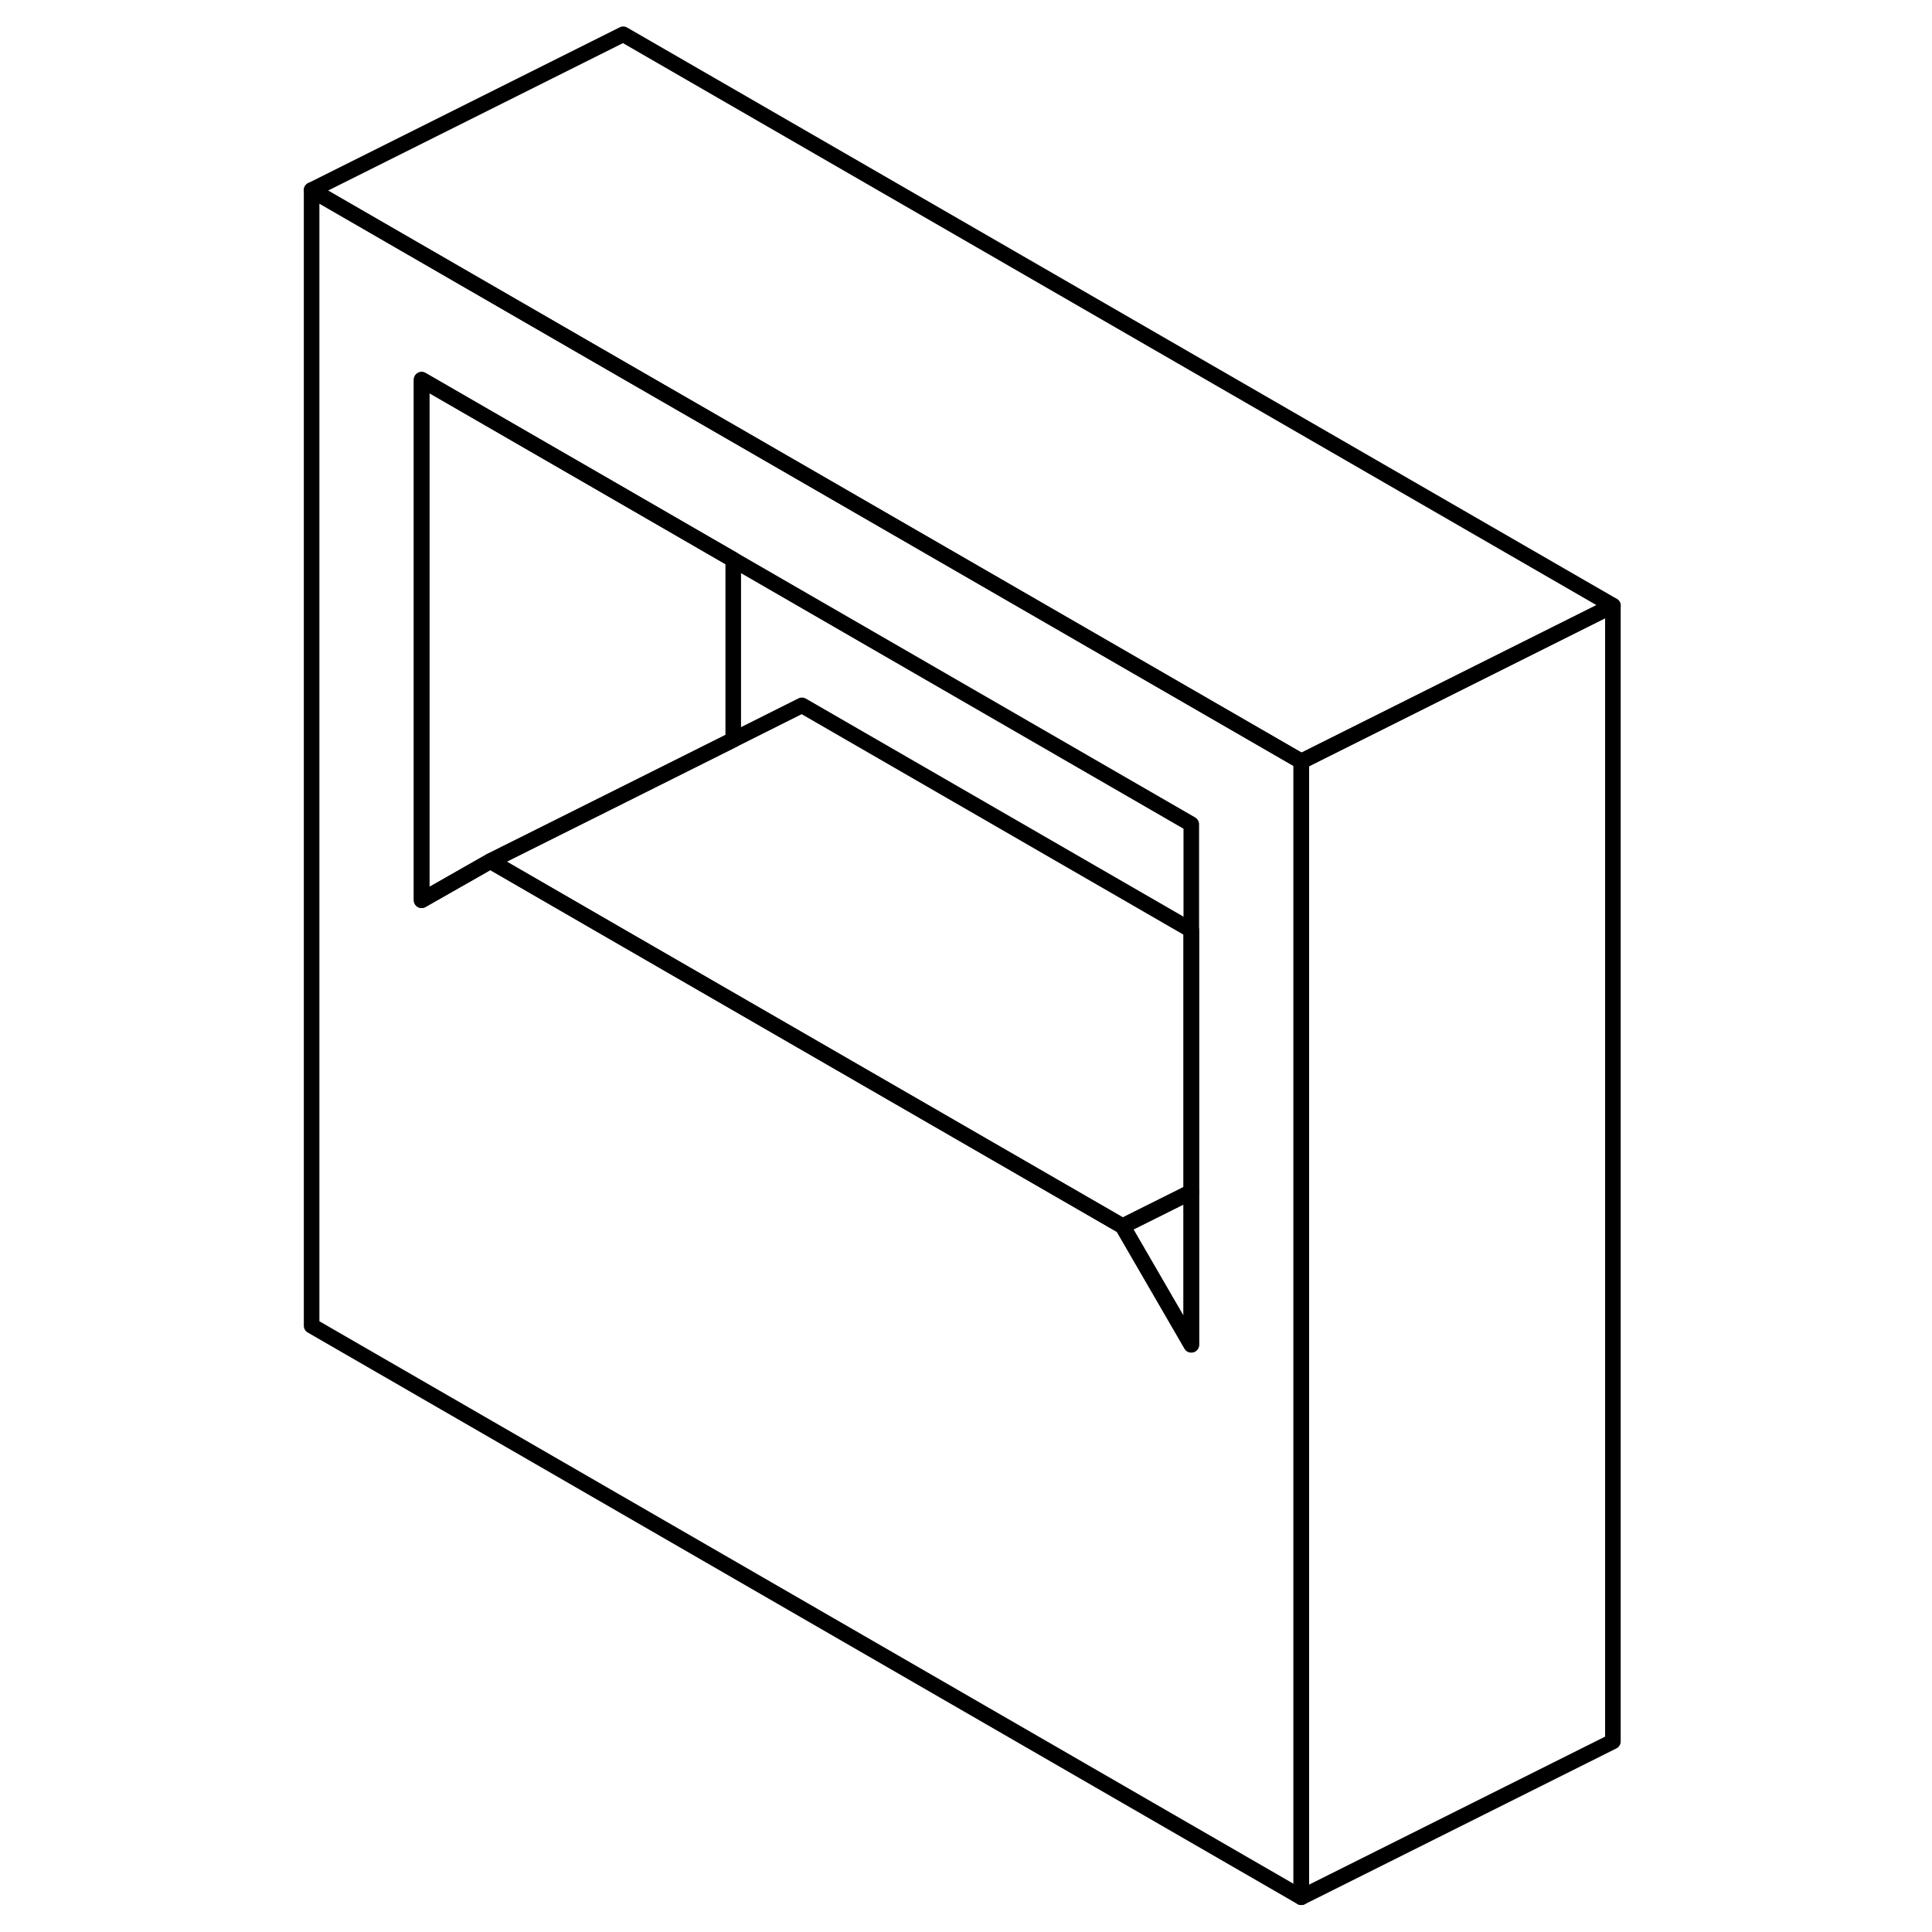 <svg width="48" height="48" viewBox="0 0 88 124" fill="none" xmlns="http://www.w3.org/2000/svg" stroke-width="1px"
     stroke-linecap="round" stroke-linejoin="round">
    <path d="M29.06 27.82L22 23.75L2 12.2V85.09L65.52 121.77V48.87L29.06 27.82ZM58.46 86.31L54.05 78.7L22 60.2L13.47 55.27L9.06 57.78V24.37L22 31.84L29.06 35.92L58.46 52.9V86.31Z" stroke="currentColor" stroke-linejoin="round"/>
    <path d="M58.46 76.499V86.309L54.05 78.7L58.46 76.499Z" stroke="currentColor" stroke-linejoin="round"/>
    <path d="M29.061 35.92V47.48L22 51.01L13.47 55.27L9.061 57.78V24.37L22 31.84L29.061 35.92Z" stroke="currentColor" stroke-linejoin="round"/>
    <path d="M85.52 38.87L65.52 48.87L29.06 27.82L22 23.75L2 12.2L22 2.2L85.52 38.87Z" stroke="currentColor" stroke-linejoin="round"/>
    <path d="M85.519 38.87V111.77L65.519 121.77V48.87L85.519 38.87Z" stroke="currentColor" stroke-linejoin="round"/>
    <path d="M58.46 59.7V76.499L54.05 78.7L22 60.2L13.47 55.27L22 51.01L29.06 47.48L33.47 45.27L58.46 59.7Z" stroke="currentColor" stroke-linejoin="round"/>
</svg>